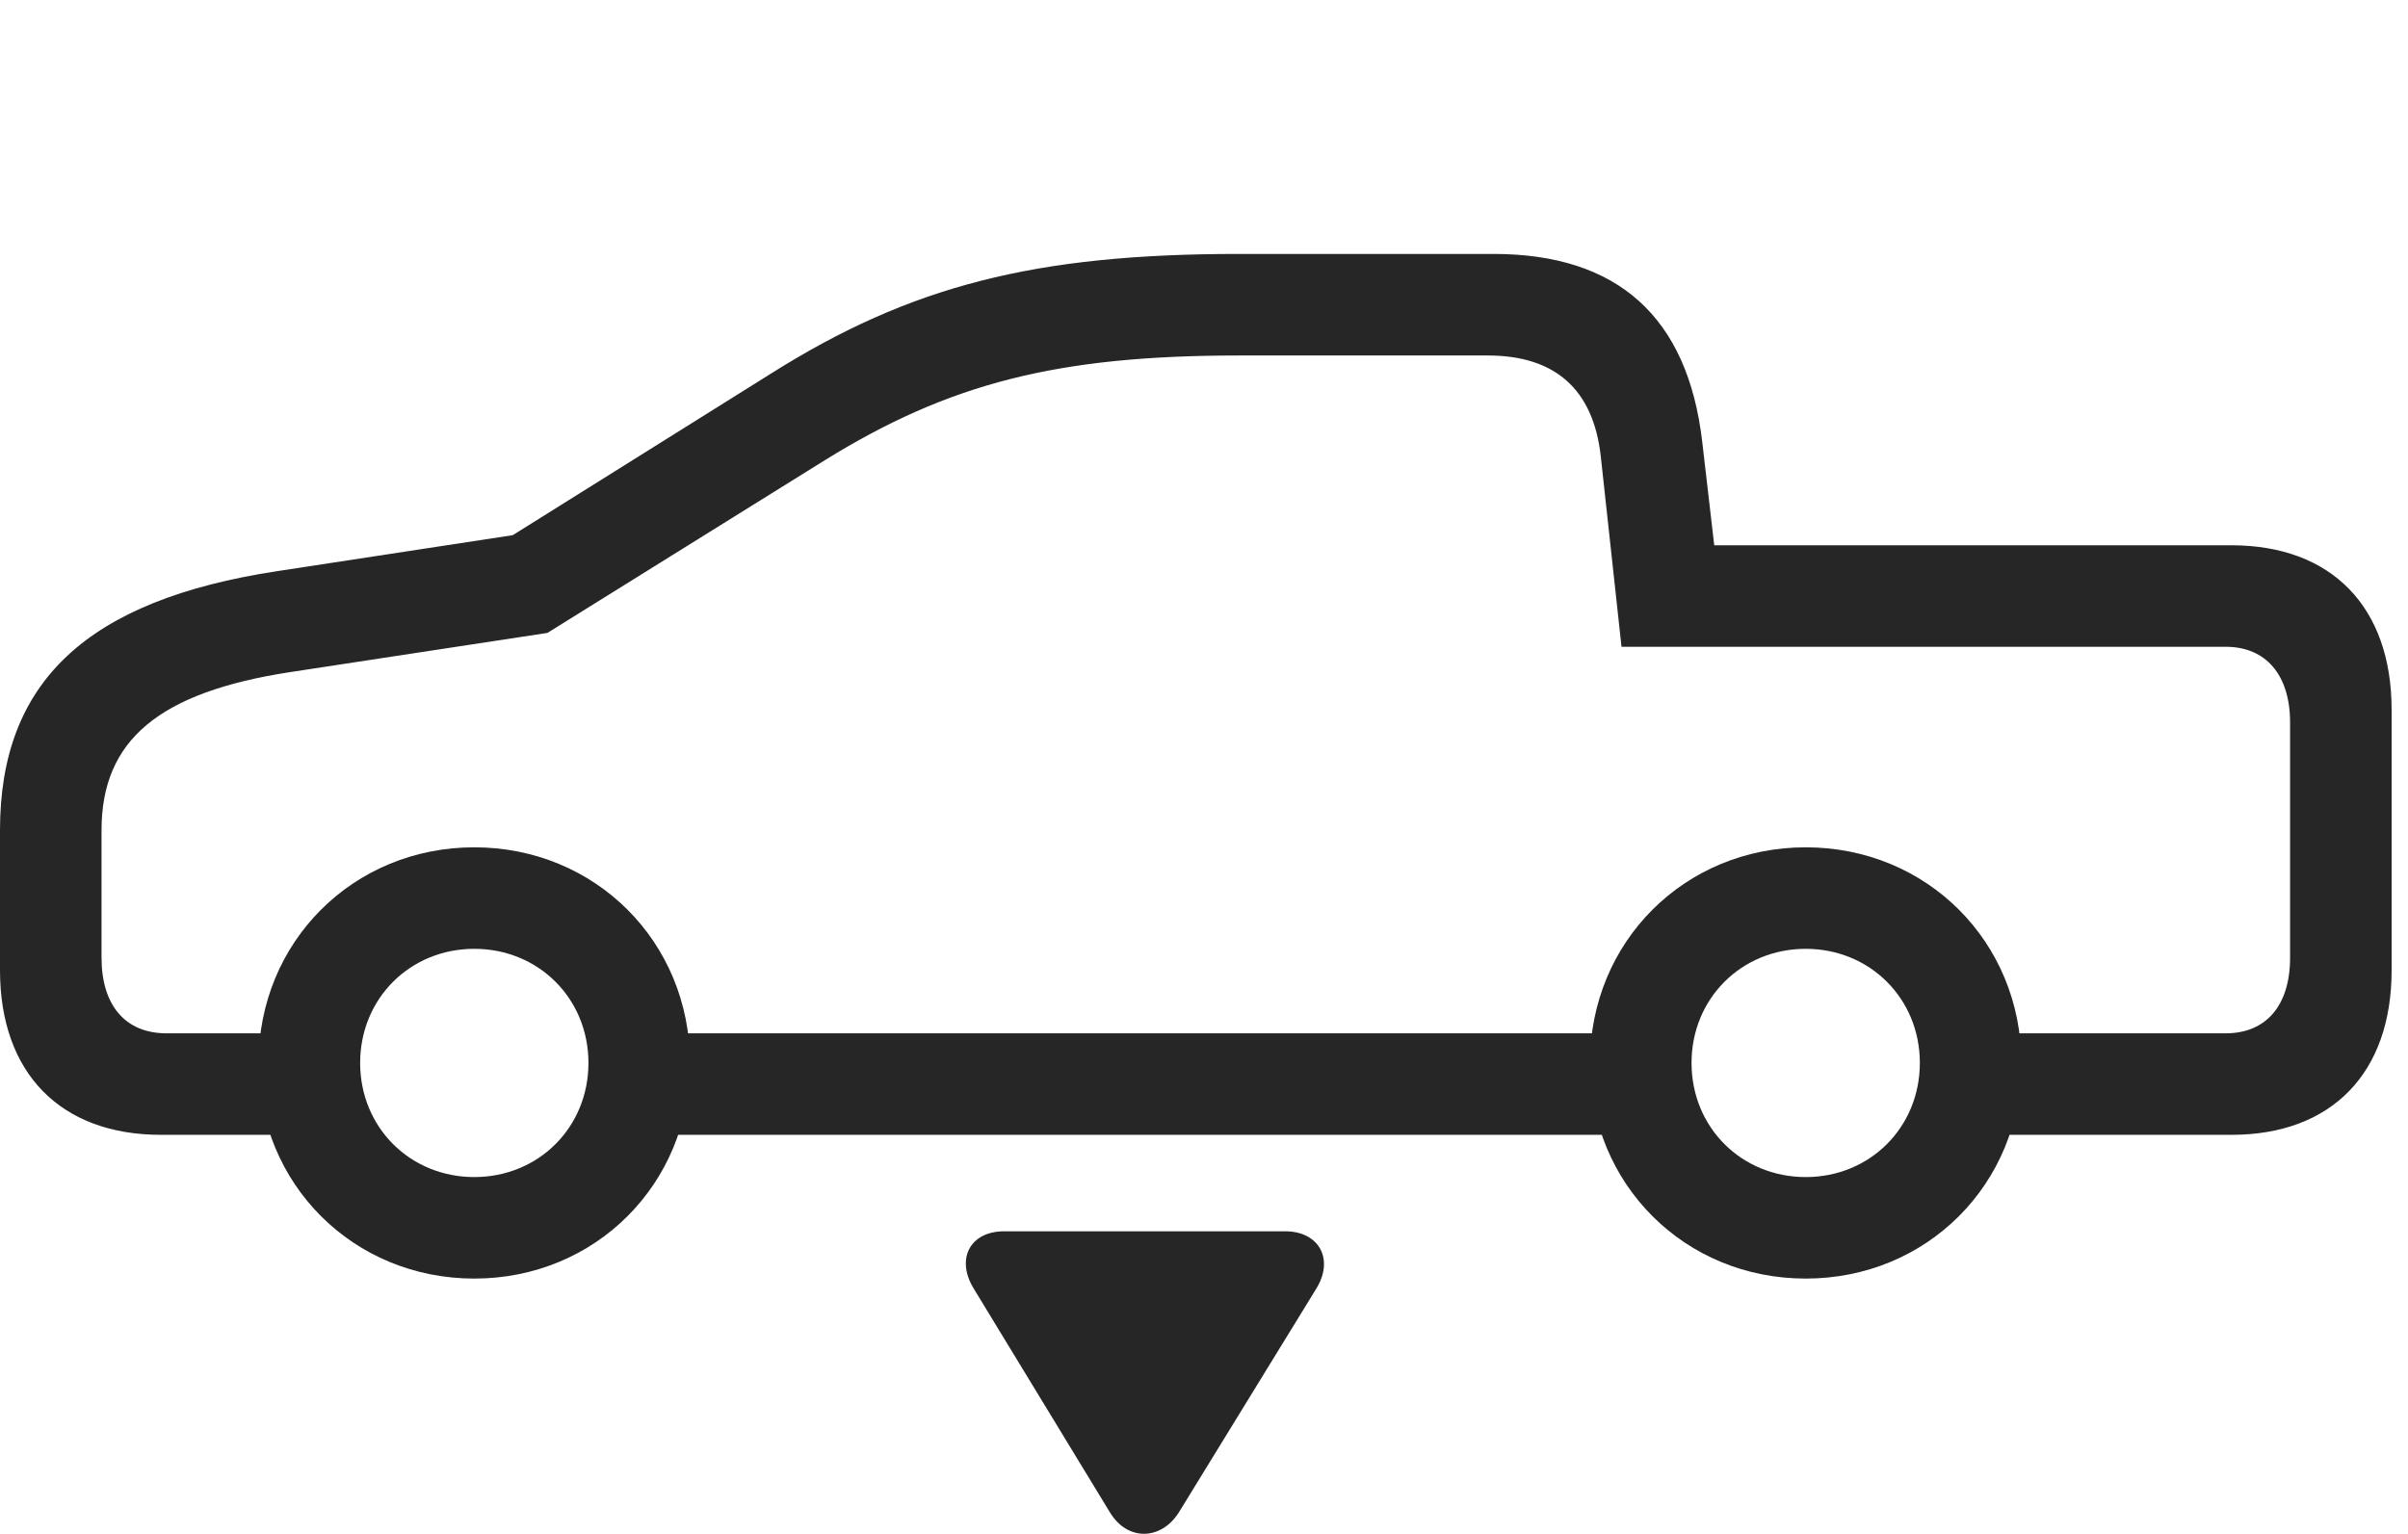 <?xml version="1.0" encoding="UTF-8"?>
<!--Generator: Apple Native CoreSVG 326-->
<!DOCTYPE svg
PUBLIC "-//W3C//DTD SVG 1.1//EN"
       "http://www.w3.org/Graphics/SVG/1.1/DTD/svg11.dtd">
<svg version="1.1" xmlns="http://www.w3.org/2000/svg" xmlns:xlink="http://www.w3.org/1999/xlink" viewBox="0 0 52.199 33.257">
 <g>
  <rect height="33.257" opacity="0" width="52.199" x="0" y="0"/>
  <path d="M3.486 24.606L7.15 24.606L7.15 22.405L3.609 22.405C2.721 22.405 2.201 21.803 2.201 20.764L2.201 18.003C2.201 16.047 3.445 15.008 6.303 14.571L11.867 13.723L17.883 9.977C20.576 8.309 22.928 7.708 26.852 7.708L32.252 7.708C33.715 7.708 34.535 8.446 34.699 9.881L35.15 14.024L48.248 14.024C49.123 14.024 49.643 14.639 49.643 15.665L49.643 20.764C49.643 21.803 49.123 22.405 48.248 22.405L42.793 22.405L42.793 24.606L48.371 24.606C50.545 24.606 51.844 23.266 51.844 21.038L51.844 15.391C51.844 13.163 50.545 11.823 48.371 11.823L37.16 11.823L36.9 9.581C36.586 6.874 35.068 5.506 32.375 5.506L26.852 5.506C22.449 5.506 19.742 6.19 16.707 8.104L11.115 11.604L6.016 12.383C1.873 13.012 0 14.79 0 18.003L0 21.038C0 23.266 1.312 24.606 3.486 24.606ZM13.562 24.606L35.93 24.606L35.93 22.405L13.562 22.405ZM10.281 27.723C12.906 27.723 14.957 25.672 14.957 23.047C14.957 20.422 12.906 18.372 10.281 18.372C7.656 18.372 5.605 20.422 5.605 23.047C5.605 25.672 7.656 27.723 10.281 27.723ZM10.281 25.522C8.887 25.522 7.807 24.442 7.807 23.047C7.807 21.653 8.887 20.573 10.281 20.573C11.676 20.573 12.756 21.653 12.756 23.047C12.756 24.442 11.676 25.522 10.281 25.522ZM39.143 27.723C41.768 27.723 43.818 25.672 43.818 23.047C43.818 20.422 41.768 18.372 39.143 18.372C36.518 18.372 34.467 20.422 34.467 23.047C34.467 25.672 36.518 27.723 39.143 27.723ZM39.143 25.522C37.748 25.522 36.668 24.442 36.668 23.047C36.668 21.653 37.748 20.573 39.143 20.573C40.537 20.573 41.617 21.653 41.617 23.047C41.617 24.442 40.537 25.522 39.143 25.522Z" fill="black" fill-opacity="0.85"/>
  <path d="M21.766 26.698C21.027 26.698 20.713 27.299 21.109 27.942L24.062 32.795C24.445 33.424 25.17 33.397 25.553 32.795L28.533 27.942C28.93 27.299 28.588 26.698 27.863 26.698Z" fill="black" fill-opacity="0.85"/>
 </g>
</svg>
